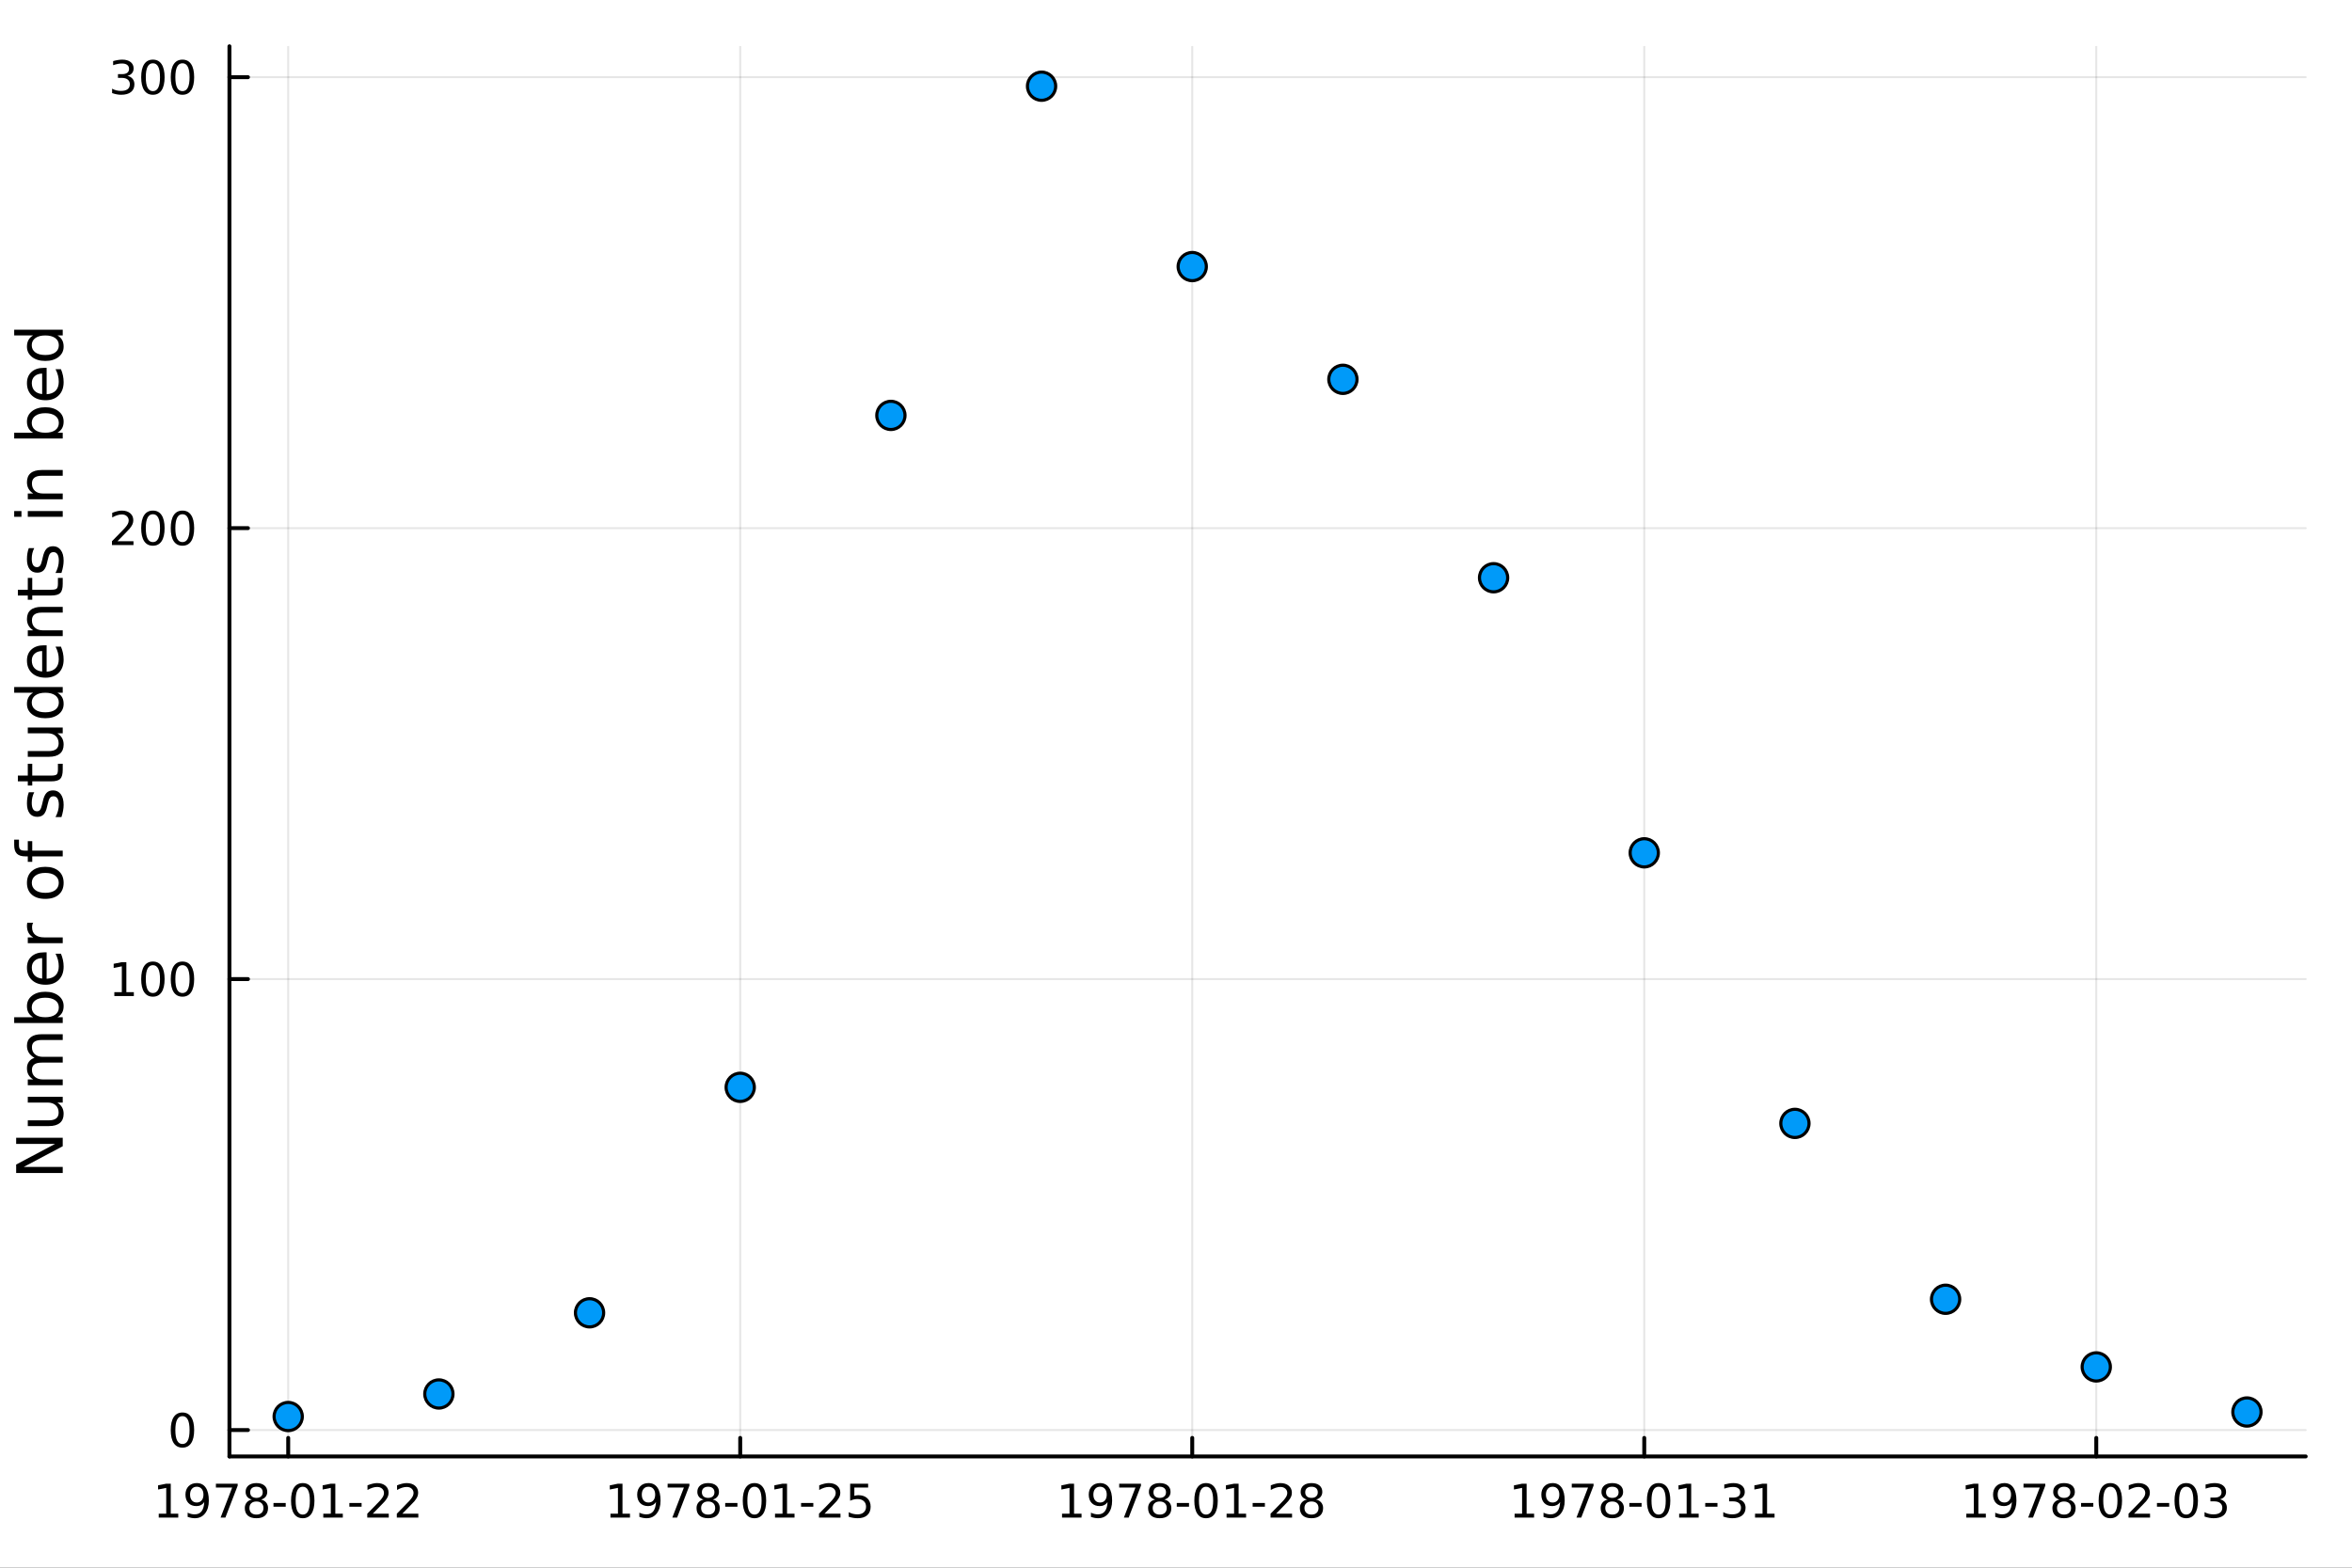 <?xml version="1.0" encoding="utf-8"?>
<svg xmlns="http://www.w3.org/2000/svg" xmlns:xlink="http://www.w3.org/1999/xlink" width="600" height="400" viewBox="0 0 2400 1600">
<rect x="0" y="0" width="2400" height="1600" fill="#333333" stroke="none"/>
<defs>
  <clipPath id="clip410">
    <rect x="0" y="0" width="2400" height="1600"/>
  </clipPath>
</defs>
<path clip-path="url(#clip410)" d="
M0 1600 L2400 1600 L2400 0 L0 0  Z
  " fill="#ffffff" fill-rule="evenodd" fill-opacity="1"/>
<defs>
  <clipPath id="clip411">
    <rect x="480" y="0" width="1681" height="1600"/>
  </clipPath>
</defs>
<path clip-path="url(#clip410)" d="
M234.125 1486.45 L2352.76 1486.45 L2352.76 47.244 L234.125 47.244  Z
  " fill="#ffffff" fill-rule="evenodd" fill-opacity="1"/>
<defs>
  <clipPath id="clip412">
    <rect x="234" y="47" width="2120" height="1440"/>
  </clipPath>
</defs>
<polyline clip-path="url(#clip412)" style="stroke:#000000; stroke-linecap:round; stroke-linejoin:round; stroke-width:2; stroke-opacity:0.1; fill:none" points="
  294.087,1486.45 294.087,47.244 
  "/>
<polyline clip-path="url(#clip412)" style="stroke:#000000; stroke-linecap:round; stroke-linejoin:round; stroke-width:2; stroke-opacity:0.1; fill:none" points="
  755.327,1486.45 755.327,47.244 
  "/>
<polyline clip-path="url(#clip412)" style="stroke:#000000; stroke-linecap:round; stroke-linejoin:round; stroke-width:2; stroke-opacity:0.1; fill:none" points="
  1216.57,1486.45 1216.57,47.244 
  "/>
<polyline clip-path="url(#clip412)" style="stroke:#000000; stroke-linecap:round; stroke-linejoin:round; stroke-width:2; stroke-opacity:0.1; fill:none" points="
  1677.81,1486.45 1677.81,47.244 
  "/>
<polyline clip-path="url(#clip412)" style="stroke:#000000; stroke-linecap:round; stroke-linejoin:round; stroke-width:2; stroke-opacity:0.1; fill:none" points="
  2139.05,1486.45 2139.05,47.244 
  "/>
<polyline clip-path="url(#clip410)" style="stroke:#000000; stroke-linecap:round; stroke-linejoin:round; stroke-width:4; stroke-opacity:1; fill:none" points="
  234.125,1486.45 2352.76,1486.45 
  "/>
<polyline clip-path="url(#clip410)" style="stroke:#000000; stroke-linecap:round; stroke-linejoin:round; stroke-width:4; stroke-opacity:1; fill:none" points="
  294.087,1486.45 294.087,1467.55 
  "/>
<polyline clip-path="url(#clip410)" style="stroke:#000000; stroke-linecap:round; stroke-linejoin:round; stroke-width:4; stroke-opacity:1; fill:none" points="
  755.327,1486.45 755.327,1467.55 
  "/>
<polyline clip-path="url(#clip410)" style="stroke:#000000; stroke-linecap:round; stroke-linejoin:round; stroke-width:4; stroke-opacity:1; fill:none" points="
  1216.57,1486.45 1216.57,1467.55 
  "/>
<polyline clip-path="url(#clip410)" style="stroke:#000000; stroke-linecap:round; stroke-linejoin:round; stroke-width:4; stroke-opacity:1; fill:none" points="
  1677.81,1486.45 1677.81,1467.55 
  "/>
<polyline clip-path="url(#clip410)" style="stroke:#000000; stroke-linecap:round; stroke-linejoin:round; stroke-width:4; stroke-opacity:1; fill:none" points="
  2139.05,1486.45 2139.05,1467.55 
  "/>
<path clip-path="url(#clip410)" d="M161.981 1544.91 L169.62 1544.91 L169.62 1518.55 L161.31 1520.21 L161.31 1515.95 L169.573 1514.29 L174.249 1514.29 L174.249 1544.91 L181.888 1544.91 L181.888 1548.85 L161.981 1548.85 L161.981 1544.91 Z" fill="#000000" fill-rule="evenodd" fill-opacity="1" /><path clip-path="url(#clip410)" d="M191.471 1548.13 L191.471 1543.87 Q193.231 1544.7 195.036 1545.14 Q196.842 1545.58 198.578 1545.58 Q203.208 1545.58 205.638 1542.48 Q208.092 1539.36 208.439 1533.01 Q207.096 1535.01 205.036 1536.07 Q202.976 1537.13 200.476 1537.13 Q195.291 1537.13 192.259 1534.01 Q189.249 1530.86 189.249 1525.42 Q189.249 1520.1 192.397 1516.88 Q195.546 1513.66 200.777 1513.66 Q206.772 1513.66 209.92 1518.27 Q213.092 1522.85 213.092 1531.6 Q213.092 1539.77 209.203 1544.66 Q205.337 1549.52 198.786 1549.52 Q197.027 1549.52 195.221 1549.17 Q193.416 1548.82 191.471 1548.13 M200.777 1533.48 Q203.925 1533.48 205.754 1531.32 Q207.606 1529.17 207.606 1525.42 Q207.606 1521.7 205.754 1519.54 Q203.925 1517.37 200.777 1517.37 Q197.629 1517.37 195.777 1519.54 Q193.948 1521.7 193.948 1525.42 Q193.948 1529.17 195.777 1531.32 Q197.629 1533.48 200.777 1533.48 Z" fill="#000000" fill-rule="evenodd" fill-opacity="1" /><path clip-path="url(#clip410)" d="M220.314 1514.29 L242.536 1514.29 L242.536 1516.28 L229.99 1548.85 L225.106 1548.85 L236.911 1518.22 L220.314 1518.22 L220.314 1514.29 Z" fill="#000000" fill-rule="evenodd" fill-opacity="1" /><path clip-path="url(#clip410)" d="M261.656 1532.44 Q258.323 1532.44 256.402 1534.22 Q254.504 1536 254.504 1539.13 Q254.504 1542.25 256.402 1544.03 Q258.323 1545.82 261.656 1545.82 Q264.99 1545.82 266.911 1544.03 Q268.832 1542.23 268.832 1539.13 Q268.832 1536 266.911 1534.22 Q265.013 1532.44 261.656 1532.44 M256.98 1530.45 Q253.971 1529.7 252.281 1527.64 Q250.615 1525.58 250.615 1522.62 Q250.615 1518.48 253.554 1516.07 Q256.517 1513.66 261.656 1513.66 Q266.818 1513.66 269.758 1516.07 Q272.698 1518.48 272.698 1522.62 Q272.698 1525.58 271.008 1527.64 Q269.341 1529.7 266.355 1530.45 Q269.735 1531.23 271.61 1533.52 Q273.508 1535.82 273.508 1539.13 Q273.508 1544.15 270.429 1546.83 Q267.374 1549.52 261.656 1549.52 Q255.939 1549.52 252.86 1546.83 Q249.805 1544.15 249.805 1539.13 Q249.805 1535.82 251.703 1533.52 Q253.601 1531.23 256.98 1530.45 M255.267 1523.06 Q255.267 1525.75 256.934 1527.25 Q258.624 1528.76 261.656 1528.76 Q264.666 1528.76 266.355 1527.25 Q268.068 1525.75 268.068 1523.06 Q268.068 1520.38 266.355 1518.87 Q264.666 1517.37 261.656 1517.37 Q258.624 1517.37 256.934 1518.87 Q255.267 1520.38 255.267 1523.06 Z" fill="#000000" fill-rule="evenodd" fill-opacity="1" /><path clip-path="url(#clip410)" d="M279.064 1533.96 L291.54 1533.96 L291.54 1537.76 L279.064 1537.76 L279.064 1533.96 Z" fill="#000000" fill-rule="evenodd" fill-opacity="1" /><path clip-path="url(#clip410)" d="M308.925 1517.37 Q305.313 1517.37 303.485 1520.93 Q301.679 1524.47 301.679 1531.6 Q301.679 1538.71 303.485 1542.27 Q305.313 1545.82 308.925 1545.82 Q312.559 1545.82 314.364 1542.27 Q316.193 1538.71 316.193 1531.6 Q316.193 1524.47 314.364 1520.93 Q312.559 1517.37 308.925 1517.37 M308.925 1513.66 Q314.735 1513.66 317.79 1518.27 Q320.869 1522.85 320.869 1531.6 Q320.869 1540.33 317.79 1544.94 Q314.735 1549.52 308.925 1549.52 Q303.114 1549.52 300.036 1544.94 Q296.98 1540.33 296.98 1531.6 Q296.98 1522.85 300.036 1518.27 Q303.114 1513.66 308.925 1513.66 Z" fill="#000000" fill-rule="evenodd" fill-opacity="1" /><path clip-path="url(#clip410)" d="M329.897 1544.91 L337.536 1544.91 L337.536 1518.55 L329.225 1520.21 L329.225 1515.95 L337.489 1514.29 L342.165 1514.29 L342.165 1544.91 L349.804 1544.91 L349.804 1548.85 L329.897 1548.85 L329.897 1544.91 Z" fill="#000000" fill-rule="evenodd" fill-opacity="1" /><path clip-path="url(#clip410)" d="M356.494 1533.96 L368.971 1533.96 L368.971 1537.76 L356.494 1537.76 L356.494 1533.96 Z" fill="#000000" fill-rule="evenodd" fill-opacity="1" /><path clip-path="url(#clip410)" d="M380.383 1544.91 L396.702 1544.91 L396.702 1548.85 L374.758 1548.85 L374.758 1544.91 Q377.42 1542.16 382.003 1537.53 Q386.609 1532.88 387.79 1531.53 Q390.035 1529.01 390.915 1527.27 Q391.818 1525.51 391.818 1523.82 Q391.818 1521.07 389.873 1519.33 Q387.952 1517.6 384.85 1517.6 Q382.651 1517.6 380.197 1518.36 Q377.767 1519.13 374.989 1520.68 L374.989 1515.95 Q377.813 1514.82 380.267 1514.24 Q382.72 1513.66 384.757 1513.66 Q390.128 1513.66 393.322 1516.35 Q396.517 1519.03 396.517 1523.52 Q396.517 1525.65 395.707 1527.57 Q394.919 1529.47 392.813 1532.07 Q392.234 1532.74 389.132 1535.95 Q386.031 1539.15 380.383 1544.91 Z" fill="#000000" fill-rule="evenodd" fill-opacity="1" /><path clip-path="url(#clip410)" d="M410.544 1544.91 L426.864 1544.91 L426.864 1548.85 L404.919 1548.85 L404.919 1544.91 Q407.581 1542.16 412.165 1537.53 Q416.771 1532.88 417.952 1531.53 Q420.197 1529.01 421.077 1527.27 Q421.98 1525.51 421.98 1523.82 Q421.98 1521.07 420.035 1519.33 Q418.114 1517.6 415.012 1517.6 Q412.813 1517.6 410.359 1518.36 Q407.929 1519.13 405.151 1520.68 L405.151 1515.95 Q407.975 1514.82 410.429 1514.24 Q412.882 1513.66 414.919 1513.66 Q420.29 1513.66 423.484 1516.35 Q426.679 1519.03 426.679 1523.52 Q426.679 1525.65 425.868 1527.57 Q425.081 1529.47 422.975 1532.07 Q422.396 1532.74 419.294 1535.95 Q416.193 1539.15 410.544 1544.91 Z" fill="#000000" fill-rule="evenodd" fill-opacity="1" /><path clip-path="url(#clip410)" d="M622.92 1544.91 L630.559 1544.91 L630.559 1518.55 L622.249 1520.21 L622.249 1515.95 L630.513 1514.29 L635.189 1514.29 L635.189 1544.91 L642.828 1544.91 L642.828 1548.85 L622.92 1548.85 L622.92 1544.91 Z" fill="#000000" fill-rule="evenodd" fill-opacity="1" /><path clip-path="url(#clip410)" d="M652.411 1548.13 L652.411 1543.87 Q654.17 1544.7 655.976 1545.14 Q657.781 1545.58 659.517 1545.58 Q664.147 1545.58 666.577 1542.48 Q669.031 1539.36 669.378 1533.01 Q668.036 1535.01 665.976 1536.07 Q663.915 1537.13 661.415 1537.13 Q656.23 1537.13 653.198 1534.01 Q650.189 1530.86 650.189 1525.42 Q650.189 1520.1 653.337 1516.88 Q656.485 1513.66 661.716 1513.66 Q667.712 1513.66 670.86 1518.27 Q674.031 1522.85 674.031 1531.6 Q674.031 1539.77 670.142 1544.66 Q666.277 1549.52 659.726 1549.52 Q657.966 1549.52 656.161 1549.17 Q654.355 1548.82 652.411 1548.13 M661.716 1533.48 Q664.865 1533.48 666.693 1531.32 Q668.545 1529.17 668.545 1525.42 Q668.545 1521.7 666.693 1519.54 Q664.865 1517.37 661.716 1517.37 Q658.568 1517.37 656.716 1519.54 Q654.888 1521.7 654.888 1525.42 Q654.888 1529.17 656.716 1531.32 Q658.568 1533.48 661.716 1533.48 Z" fill="#000000" fill-rule="evenodd" fill-opacity="1" /><path clip-path="url(#clip410)" d="M681.253 1514.29 L703.475 1514.29 L703.475 1516.28 L690.929 1548.85 L686.045 1548.85 L697.85 1518.22 L681.253 1518.22 L681.253 1514.29 Z" fill="#000000" fill-rule="evenodd" fill-opacity="1" /><path clip-path="url(#clip410)" d="M722.596 1532.44 Q719.262 1532.44 717.341 1534.22 Q715.443 1536 715.443 1539.13 Q715.443 1542.25 717.341 1544.03 Q719.262 1545.82 722.596 1545.82 Q725.929 1545.82 727.85 1544.03 Q729.772 1542.23 729.772 1539.13 Q729.772 1536 727.85 1534.22 Q725.952 1532.44 722.596 1532.44 M717.92 1530.45 Q714.911 1529.7 713.221 1527.64 Q711.554 1525.58 711.554 1522.62 Q711.554 1518.48 714.494 1516.07 Q717.457 1513.66 722.596 1513.66 Q727.758 1513.66 730.697 1516.07 Q733.637 1518.48 733.637 1522.62 Q733.637 1525.58 731.947 1527.64 Q730.281 1529.7 727.295 1530.45 Q730.674 1531.23 732.549 1533.52 Q734.447 1535.82 734.447 1539.13 Q734.447 1544.15 731.369 1546.83 Q728.313 1549.52 722.596 1549.52 Q716.878 1549.52 713.799 1546.83 Q710.744 1544.15 710.744 1539.13 Q710.744 1535.82 712.642 1533.52 Q714.54 1531.23 717.92 1530.45 M716.207 1523.06 Q716.207 1525.75 717.873 1527.25 Q719.563 1528.76 722.596 1528.76 Q725.605 1528.76 727.295 1527.25 Q729.008 1525.75 729.008 1523.06 Q729.008 1520.38 727.295 1518.87 Q725.605 1517.37 722.596 1517.37 Q719.563 1517.37 717.873 1518.87 Q716.207 1520.38 716.207 1523.06 Z" fill="#000000" fill-rule="evenodd" fill-opacity="1" /><path clip-path="url(#clip410)" d="M740.003 1533.96 L752.48 1533.96 L752.48 1537.76 L740.003 1537.76 L740.003 1533.96 Z" fill="#000000" fill-rule="evenodd" fill-opacity="1" /><path clip-path="url(#clip410)" d="M769.864 1517.37 Q766.253 1517.37 764.424 1520.93 Q762.619 1524.47 762.619 1531.6 Q762.619 1538.71 764.424 1542.27 Q766.253 1545.82 769.864 1545.82 Q773.498 1545.82 775.304 1542.27 Q777.132 1538.71 777.132 1531.6 Q777.132 1524.47 775.304 1520.93 Q773.498 1517.37 769.864 1517.37 M769.864 1513.66 Q775.674 1513.66 778.73 1518.27 Q781.808 1522.85 781.808 1531.6 Q781.808 1540.33 778.73 1544.94 Q775.674 1549.52 769.864 1549.52 Q764.054 1549.52 760.975 1544.94 Q757.92 1540.33 757.92 1531.6 Q757.92 1522.85 760.975 1518.27 Q764.054 1513.66 769.864 1513.66 Z" fill="#000000" fill-rule="evenodd" fill-opacity="1" /><path clip-path="url(#clip410)" d="M790.836 1544.91 L798.475 1544.91 L798.475 1518.55 L790.165 1520.21 L790.165 1515.95 L798.429 1514.29 L803.105 1514.29 L803.105 1544.91 L810.743 1544.91 L810.743 1548.85 L790.836 1548.85 L790.836 1544.91 Z" fill="#000000" fill-rule="evenodd" fill-opacity="1" /><path clip-path="url(#clip410)" d="M817.433 1533.96 L829.91 1533.96 L829.91 1537.76 L817.433 1537.76 L817.433 1533.96 Z" fill="#000000" fill-rule="evenodd" fill-opacity="1" /><path clip-path="url(#clip410)" d="M841.322 1544.91 L857.641 1544.91 L857.641 1548.85 L835.697 1548.85 L835.697 1544.91 Q838.359 1542.16 842.942 1537.53 Q847.549 1532.88 848.729 1531.53 Q850.975 1529.01 851.854 1527.27 Q852.757 1525.51 852.757 1523.82 Q852.757 1521.07 850.813 1519.33 Q848.891 1517.6 845.789 1517.6 Q843.59 1517.6 841.137 1518.36 Q838.706 1519.13 835.928 1520.68 L835.928 1515.95 Q838.752 1514.82 841.206 1514.24 Q843.66 1513.66 845.697 1513.66 Q851.067 1513.66 854.262 1516.35 Q857.456 1519.03 857.456 1523.52 Q857.456 1525.65 856.646 1527.57 Q855.859 1529.47 853.752 1532.07 Q853.174 1532.74 850.072 1535.95 Q846.97 1539.15 841.322 1544.91 Z" fill="#000000" fill-rule="evenodd" fill-opacity="1" /><path clip-path="url(#clip410)" d="M867.502 1514.29 L885.859 1514.29 L885.859 1518.22 L871.785 1518.22 L871.785 1526.7 Q872.803 1526.35 873.822 1526.19 Q874.84 1526 875.859 1526 Q881.646 1526 885.025 1529.17 Q888.405 1532.34 888.405 1537.76 Q888.405 1543.34 884.933 1546.44 Q881.461 1549.52 875.141 1549.52 Q872.965 1549.52 870.697 1549.15 Q868.451 1548.78 866.044 1548.04 L866.044 1543.34 Q868.127 1544.47 870.35 1545.03 Q872.572 1545.58 875.049 1545.58 Q879.053 1545.58 881.391 1543.48 Q883.729 1541.37 883.729 1537.76 Q883.729 1534.15 881.391 1532.04 Q879.053 1529.94 875.049 1529.94 Q873.174 1529.94 871.299 1530.35 Q869.447 1530.77 867.502 1531.65 L867.502 1514.29 Z" fill="#000000" fill-rule="evenodd" fill-opacity="1" /><path clip-path="url(#clip410)" d="M1083.71 1544.91 L1091.35 1544.91 L1091.35 1518.55 L1083.04 1520.21 L1083.04 1515.95 L1091.3 1514.29 L1095.98 1514.29 L1095.98 1544.91 L1103.62 1544.91 L1103.62 1548.85 L1083.71 1548.85 L1083.71 1544.91 Z" fill="#000000" fill-rule="evenodd" fill-opacity="1" /><path clip-path="url(#clip410)" d="M1113.2 1548.13 L1113.2 1543.87 Q1114.96 1544.7 1116.76 1545.14 Q1118.57 1545.58 1120.31 1545.58 Q1124.94 1545.58 1127.37 1542.48 Q1129.82 1539.36 1130.17 1533.01 Q1128.82 1535.01 1126.76 1536.07 Q1124.7 1537.13 1122.2 1537.13 Q1117.02 1537.13 1113.99 1534.01 Q1110.98 1530.86 1110.98 1525.42 Q1110.98 1520.1 1114.13 1516.88 Q1117.27 1513.66 1122.51 1513.66 Q1128.5 1513.66 1131.65 1518.27 Q1134.82 1522.85 1134.82 1531.6 Q1134.82 1539.77 1130.93 1544.66 Q1127.07 1549.52 1120.51 1549.52 Q1118.76 1549.52 1116.95 1549.17 Q1115.14 1548.82 1113.2 1548.13 M1122.51 1533.48 Q1125.65 1533.48 1127.48 1531.32 Q1129.33 1529.17 1129.33 1525.42 Q1129.33 1521.7 1127.48 1519.54 Q1125.65 1517.37 1122.51 1517.37 Q1119.36 1517.37 1117.51 1519.54 Q1115.68 1521.7 1115.68 1525.42 Q1115.68 1529.17 1117.51 1531.32 Q1119.36 1533.48 1122.51 1533.48 Z" fill="#000000" fill-rule="evenodd" fill-opacity="1" /><path clip-path="url(#clip410)" d="M1142.04 1514.29 L1164.26 1514.29 L1164.26 1516.28 L1151.72 1548.85 L1146.83 1548.85 L1158.64 1518.22 L1142.04 1518.22 L1142.04 1514.29 Z" fill="#000000" fill-rule="evenodd" fill-opacity="1" /><path clip-path="url(#clip410)" d="M1183.38 1532.44 Q1180.05 1532.44 1178.13 1534.22 Q1176.23 1536 1176.23 1539.13 Q1176.23 1542.25 1178.13 1544.03 Q1180.05 1545.82 1183.38 1545.82 Q1186.72 1545.82 1188.64 1544.03 Q1190.56 1542.23 1190.56 1539.13 Q1190.56 1536 1188.64 1534.22 Q1186.74 1532.44 1183.38 1532.44 M1178.71 1530.45 Q1175.7 1529.7 1174.01 1527.64 Q1172.34 1525.58 1172.34 1522.62 Q1172.34 1518.48 1175.28 1516.07 Q1178.25 1513.66 1183.38 1513.66 Q1188.55 1513.66 1191.49 1516.07 Q1194.43 1518.48 1194.43 1522.62 Q1194.43 1525.58 1192.74 1527.64 Q1191.07 1529.7 1188.08 1530.45 Q1191.46 1531.23 1193.34 1533.52 Q1195.24 1535.82 1195.24 1539.13 Q1195.24 1544.15 1192.16 1546.83 Q1189.1 1549.52 1183.38 1549.52 Q1177.67 1549.52 1174.59 1546.83 Q1171.53 1544.15 1171.53 1539.13 Q1171.53 1535.82 1173.43 1533.52 Q1175.33 1531.23 1178.71 1530.45 M1177 1523.06 Q1177 1525.75 1178.66 1527.25 Q1180.35 1528.76 1183.38 1528.76 Q1186.39 1528.76 1188.08 1527.25 Q1189.8 1525.75 1189.8 1523.06 Q1189.8 1520.38 1188.08 1518.87 Q1186.39 1517.37 1183.38 1517.37 Q1180.35 1517.37 1178.66 1518.87 Q1177 1520.38 1177 1523.06 Z" fill="#000000" fill-rule="evenodd" fill-opacity="1" /><path clip-path="url(#clip410)" d="M1200.79 1533.96 L1213.27 1533.96 L1213.27 1537.76 L1200.79 1537.76 L1200.79 1533.96 Z" fill="#000000" fill-rule="evenodd" fill-opacity="1" /><path clip-path="url(#clip410)" d="M1230.65 1517.37 Q1227.04 1517.37 1225.21 1520.93 Q1223.41 1524.47 1223.41 1531.6 Q1223.41 1538.71 1225.21 1542.27 Q1227.04 1545.82 1230.65 1545.82 Q1234.29 1545.82 1236.09 1542.27 Q1237.92 1538.71 1237.92 1531.6 Q1237.92 1524.47 1236.09 1520.93 Q1234.29 1517.37 1230.65 1517.37 M1230.65 1513.66 Q1236.46 1513.66 1239.52 1518.27 Q1242.6 1522.85 1242.6 1531.6 Q1242.6 1540.33 1239.52 1544.94 Q1236.46 1549.52 1230.65 1549.52 Q1224.84 1549.52 1221.76 1544.94 Q1218.71 1540.33 1218.71 1531.6 Q1218.71 1522.85 1221.76 1518.27 Q1224.84 1513.66 1230.65 1513.66 Z" fill="#000000" fill-rule="evenodd" fill-opacity="1" /><path clip-path="url(#clip410)" d="M1251.62 1544.91 L1259.26 1544.91 L1259.26 1518.55 L1250.95 1520.21 L1250.95 1515.95 L1259.22 1514.29 L1263.89 1514.29 L1263.89 1544.91 L1271.53 1544.91 L1271.53 1548.85 L1251.62 1548.85 L1251.62 1544.91 Z" fill="#000000" fill-rule="evenodd" fill-opacity="1" /><path clip-path="url(#clip410)" d="M1278.22 1533.96 L1290.7 1533.96 L1290.7 1537.76 L1278.22 1537.76 L1278.22 1533.96 Z" fill="#000000" fill-rule="evenodd" fill-opacity="1" /><path clip-path="url(#clip410)" d="M1302.11 1544.91 L1318.43 1544.91 L1318.43 1548.85 L1296.49 1548.85 L1296.49 1544.91 Q1299.15 1542.16 1303.73 1537.53 Q1308.34 1532.88 1309.52 1531.53 Q1311.76 1529.01 1312.64 1527.27 Q1313.55 1525.51 1313.55 1523.82 Q1313.55 1521.07 1311.6 1519.33 Q1309.68 1517.6 1306.58 1517.6 Q1304.38 1517.6 1301.93 1518.36 Q1299.5 1519.13 1296.72 1520.68 L1296.72 1515.95 Q1299.54 1514.82 1302 1514.24 Q1304.45 1513.66 1306.49 1513.66 Q1311.86 1513.66 1315.05 1516.35 Q1318.24 1519.03 1318.24 1523.52 Q1318.24 1525.65 1317.43 1527.57 Q1316.65 1529.47 1314.54 1532.07 Q1313.96 1532.74 1310.86 1535.95 Q1307.76 1539.15 1302.11 1544.91 Z" fill="#000000" fill-rule="evenodd" fill-opacity="1" /><path clip-path="url(#clip410)" d="M1338.24 1532.44 Q1334.91 1532.44 1332.99 1534.22 Q1331.09 1536 1331.09 1539.13 Q1331.09 1542.25 1332.99 1544.03 Q1334.91 1545.82 1338.24 1545.82 Q1341.58 1545.82 1343.5 1544.03 Q1345.42 1542.23 1345.42 1539.13 Q1345.42 1536 1343.5 1534.22 Q1341.6 1532.44 1338.24 1532.44 M1333.57 1530.45 Q1330.56 1529.7 1328.87 1527.64 Q1327.2 1525.58 1327.2 1522.62 Q1327.2 1518.48 1330.14 1516.07 Q1333.11 1513.66 1338.24 1513.66 Q1343.41 1513.66 1346.35 1516.07 Q1349.29 1518.48 1349.29 1522.62 Q1349.29 1525.58 1347.6 1527.64 Q1345.93 1529.7 1342.94 1530.45 Q1346.32 1531.23 1348.2 1533.52 Q1350.1 1535.82 1350.1 1539.13 Q1350.1 1544.15 1347.02 1546.83 Q1343.96 1549.52 1338.24 1549.52 Q1332.53 1549.52 1329.45 1546.83 Q1326.39 1544.15 1326.39 1539.13 Q1326.39 1535.82 1328.29 1533.52 Q1330.19 1531.23 1333.57 1530.45 M1331.86 1523.06 Q1331.86 1525.75 1333.52 1527.25 Q1335.21 1528.76 1338.24 1528.76 Q1341.25 1528.76 1342.94 1527.25 Q1344.66 1525.75 1344.66 1523.06 Q1344.66 1520.38 1342.94 1518.87 Q1341.25 1517.37 1338.24 1517.37 Q1335.21 1517.37 1333.52 1518.87 Q1331.86 1520.38 1331.86 1523.06 Z" fill="#000000" fill-rule="evenodd" fill-opacity="1" /><path clip-path="url(#clip410)" d="M1545.52 1544.91 L1553.16 1544.91 L1553.16 1518.55 L1544.85 1520.21 L1544.85 1515.95 L1553.11 1514.29 L1557.79 1514.29 L1557.79 1544.91 L1565.42 1544.91 L1565.42 1548.85 L1545.52 1548.85 L1545.52 1544.91 Z" fill="#000000" fill-rule="evenodd" fill-opacity="1" /><path clip-path="url(#clip410)" d="M1575.01 1548.13 L1575.01 1543.87 Q1576.77 1544.7 1578.57 1545.14 Q1580.38 1545.58 1582.11 1545.58 Q1586.74 1545.58 1589.17 1542.48 Q1591.63 1539.36 1591.97 1533.01 Q1590.63 1535.01 1588.57 1536.07 Q1586.51 1537.13 1584.01 1537.13 Q1578.83 1537.13 1575.79 1534.01 Q1572.79 1530.86 1572.79 1525.42 Q1572.79 1520.1 1575.93 1516.88 Q1579.08 1513.66 1584.31 1513.66 Q1590.31 1513.66 1593.46 1518.27 Q1596.63 1522.85 1596.63 1531.6 Q1596.63 1539.77 1592.74 1544.66 Q1588.87 1549.52 1582.32 1549.52 Q1580.56 1549.52 1578.76 1549.17 Q1576.95 1548.82 1575.01 1548.13 M1584.31 1533.48 Q1587.46 1533.48 1589.29 1531.32 Q1591.14 1529.17 1591.14 1525.42 Q1591.14 1521.7 1589.29 1519.54 Q1587.46 1517.37 1584.31 1517.37 Q1581.16 1517.37 1579.31 1519.54 Q1577.48 1521.7 1577.48 1525.42 Q1577.48 1529.17 1579.31 1531.32 Q1581.16 1533.48 1584.31 1533.48 Z" fill="#000000" fill-rule="evenodd" fill-opacity="1" /><path clip-path="url(#clip410)" d="M1603.85 1514.29 L1626.07 1514.29 L1626.07 1516.28 L1613.53 1548.85 L1608.64 1548.85 L1620.45 1518.22 L1603.85 1518.22 L1603.85 1514.29 Z" fill="#000000" fill-rule="evenodd" fill-opacity="1" /><path clip-path="url(#clip410)" d="M1645.19 1532.44 Q1641.86 1532.44 1639.94 1534.22 Q1638.04 1536 1638.04 1539.13 Q1638.04 1542.25 1639.94 1544.03 Q1641.86 1545.82 1645.19 1545.82 Q1648.53 1545.82 1650.45 1544.03 Q1652.37 1542.23 1652.37 1539.13 Q1652.37 1536 1650.45 1534.22 Q1648.55 1532.44 1645.19 1532.44 M1640.52 1530.45 Q1637.51 1529.7 1635.82 1527.64 Q1634.15 1525.58 1634.15 1522.62 Q1634.15 1518.48 1637.09 1516.07 Q1640.05 1513.66 1645.19 1513.66 Q1650.35 1513.66 1653.29 1516.07 Q1656.23 1518.48 1656.23 1522.62 Q1656.23 1525.58 1654.54 1527.64 Q1652.88 1529.7 1649.89 1530.45 Q1653.27 1531.23 1655.15 1533.52 Q1657.04 1535.82 1657.04 1539.13 Q1657.04 1544.15 1653.97 1546.83 Q1650.91 1549.52 1645.19 1549.52 Q1639.47 1549.52 1636.4 1546.83 Q1633.34 1544.15 1633.34 1539.13 Q1633.34 1535.82 1635.24 1533.52 Q1637.14 1531.23 1640.52 1530.45 M1638.8 1523.06 Q1638.8 1525.75 1640.47 1527.25 Q1642.16 1528.76 1645.19 1528.76 Q1648.2 1528.76 1649.89 1527.25 Q1651.6 1525.75 1651.6 1523.06 Q1651.6 1520.38 1649.89 1518.87 Q1648.2 1517.37 1645.19 1517.37 Q1642.16 1517.37 1640.47 1518.87 Q1638.8 1520.38 1638.8 1523.06 Z" fill="#000000" fill-rule="evenodd" fill-opacity="1" /><path clip-path="url(#clip410)" d="M1662.6 1533.96 L1675.08 1533.96 L1675.08 1537.76 L1662.6 1537.76 L1662.6 1533.96 Z" fill="#000000" fill-rule="evenodd" fill-opacity="1" /><path clip-path="url(#clip410)" d="M1692.46 1517.37 Q1688.85 1517.37 1687.02 1520.93 Q1685.21 1524.47 1685.21 1531.6 Q1685.21 1538.71 1687.02 1542.27 Q1688.85 1545.82 1692.46 1545.82 Q1696.09 1545.82 1697.9 1542.27 Q1699.73 1538.71 1699.73 1531.6 Q1699.73 1524.47 1697.9 1520.93 Q1696.09 1517.37 1692.46 1517.37 M1692.46 1513.66 Q1698.27 1513.66 1701.33 1518.27 Q1704.4 1522.85 1704.4 1531.6 Q1704.4 1540.33 1701.33 1544.94 Q1698.27 1549.52 1692.46 1549.52 Q1686.65 1549.52 1683.57 1544.94 Q1680.52 1540.33 1680.52 1531.6 Q1680.52 1522.85 1683.57 1518.27 Q1686.65 1513.66 1692.46 1513.66 Z" fill="#000000" fill-rule="evenodd" fill-opacity="1" /><path clip-path="url(#clip410)" d="M1713.43 1544.91 L1721.07 1544.91 L1721.07 1518.55 L1712.76 1520.21 L1712.76 1515.95 L1721.02 1514.29 L1725.7 1514.29 L1725.7 1544.91 L1733.34 1544.91 L1733.34 1548.85 L1713.43 1548.85 L1713.43 1544.91 Z" fill="#000000" fill-rule="evenodd" fill-opacity="1" /><path clip-path="url(#clip410)" d="M1740.03 1533.96 L1752.51 1533.96 L1752.51 1537.76 L1740.03 1537.76 L1740.03 1533.96 Z" fill="#000000" fill-rule="evenodd" fill-opacity="1" /><path clip-path="url(#clip410)" d="M1774.06 1530.21 Q1777.41 1530.93 1779.29 1533.2 Q1781.19 1535.47 1781.19 1538.8 Q1781.19 1543.92 1777.67 1546.72 Q1774.15 1549.52 1767.67 1549.52 Q1765.49 1549.52 1763.18 1549.08 Q1760.89 1548.66 1758.43 1547.81 L1758.43 1543.29 Q1760.38 1544.43 1762.69 1545.01 Q1765.01 1545.58 1767.53 1545.58 Q1771.93 1545.58 1774.22 1543.85 Q1776.53 1542.11 1776.53 1538.8 Q1776.53 1535.75 1774.38 1534.03 Q1772.25 1532.3 1768.43 1532.3 L1764.4 1532.3 L1764.4 1528.45 L1768.62 1528.45 Q1772.07 1528.45 1773.9 1527.09 Q1775.72 1525.7 1775.72 1523.11 Q1775.72 1520.45 1773.83 1519.03 Q1771.95 1517.6 1768.43 1517.6 Q1766.51 1517.6 1764.31 1518.01 Q1762.11 1518.43 1759.47 1519.31 L1759.47 1515.14 Q1762.14 1514.4 1764.45 1514.03 Q1766.79 1513.66 1768.85 1513.66 Q1774.17 1513.66 1777.27 1516.09 Q1780.38 1518.5 1780.38 1522.62 Q1780.38 1525.49 1778.73 1527.48 Q1777.09 1529.45 1774.06 1530.21 Z" fill="#000000" fill-rule="evenodd" fill-opacity="1" /><path clip-path="url(#clip410)" d="M1790.86 1544.91 L1798.5 1544.91 L1798.5 1518.55 L1790.19 1520.21 L1790.19 1515.95 L1798.46 1514.29 L1803.13 1514.29 L1803.13 1544.91 L1810.77 1544.91 L1810.77 1548.85 L1790.86 1548.85 L1790.86 1544.91 Z" fill="#000000" fill-rule="evenodd" fill-opacity="1" /><path clip-path="url(#clip410)" d="M2006.47 1544.91 L2014.11 1544.91 L2014.11 1518.55 L2005.8 1520.21 L2005.8 1515.95 L2014.06 1514.29 L2018.74 1514.29 L2018.74 1544.91 L2026.37 1544.91 L2026.37 1548.85 L2006.47 1548.85 L2006.47 1544.91 Z" fill="#000000" fill-rule="evenodd" fill-opacity="1" /><path clip-path="url(#clip410)" d="M2035.96 1548.13 L2035.96 1543.87 Q2037.72 1544.7 2039.52 1545.14 Q2041.33 1545.58 2043.06 1545.58 Q2047.69 1545.58 2050.12 1542.48 Q2052.58 1539.36 2052.93 1533.01 Q2051.58 1535.01 2049.52 1536.07 Q2047.46 1537.13 2044.96 1537.13 Q2039.78 1537.13 2036.75 1534.01 Q2033.74 1530.86 2033.74 1525.42 Q2033.74 1520.1 2036.88 1516.88 Q2040.03 1513.66 2045.26 1513.66 Q2051.26 1513.66 2054.41 1518.27 Q2057.58 1522.85 2057.58 1531.6 Q2057.58 1539.77 2053.69 1544.66 Q2049.82 1549.52 2043.27 1549.52 Q2041.51 1549.52 2039.71 1549.17 Q2037.9 1548.82 2035.96 1548.13 M2045.26 1533.48 Q2048.41 1533.48 2050.24 1531.32 Q2052.09 1529.17 2052.09 1525.42 Q2052.09 1521.7 2050.24 1519.54 Q2048.41 1517.37 2045.26 1517.37 Q2042.12 1517.37 2040.26 1519.54 Q2038.44 1521.7 2038.44 1525.42 Q2038.44 1529.17 2040.26 1531.32 Q2042.12 1533.48 2045.26 1533.48 Z" fill="#000000" fill-rule="evenodd" fill-opacity="1" /><path clip-path="url(#clip410)" d="M2064.8 1514.29 L2087.02 1514.29 L2087.02 1516.28 L2074.48 1548.85 L2069.59 1548.85 L2081.4 1518.22 L2064.8 1518.22 L2064.8 1514.29 Z" fill="#000000" fill-rule="evenodd" fill-opacity="1" /><path clip-path="url(#clip410)" d="M2106.14 1532.44 Q2102.81 1532.44 2100.89 1534.22 Q2098.99 1536 2098.99 1539.13 Q2098.99 1542.25 2100.89 1544.03 Q2102.81 1545.82 2106.14 1545.82 Q2109.48 1545.82 2111.4 1544.03 Q2113.32 1542.23 2113.32 1539.13 Q2113.32 1536 2111.4 1534.22 Q2109.5 1532.44 2106.14 1532.44 M2101.47 1530.45 Q2098.46 1529.7 2096.77 1527.64 Q2095.1 1525.58 2095.1 1522.62 Q2095.1 1518.48 2098.04 1516.07 Q2101 1513.66 2106.14 1513.66 Q2111.3 1513.66 2114.24 1516.07 Q2117.18 1518.48 2117.18 1522.62 Q2117.18 1525.58 2115.49 1527.64 Q2113.83 1529.7 2110.84 1530.45 Q2114.22 1531.23 2116.1 1533.52 Q2117.99 1535.82 2117.99 1539.13 Q2117.99 1544.15 2114.92 1546.83 Q2111.86 1549.52 2106.14 1549.52 Q2100.43 1549.52 2097.35 1546.83 Q2094.29 1544.15 2094.29 1539.13 Q2094.29 1535.82 2096.19 1533.52 Q2098.09 1531.23 2101.47 1530.45 M2099.75 1523.06 Q2099.75 1525.75 2101.42 1527.25 Q2103.11 1528.76 2106.14 1528.76 Q2109.15 1528.76 2110.84 1527.25 Q2112.55 1525.75 2112.55 1523.06 Q2112.55 1520.38 2110.84 1518.87 Q2109.15 1517.37 2106.14 1517.37 Q2103.11 1517.37 2101.42 1518.87 Q2099.75 1520.38 2099.75 1523.06 Z" fill="#000000" fill-rule="evenodd" fill-opacity="1" /><path clip-path="url(#clip410)" d="M2123.55 1533.96 L2136.03 1533.96 L2136.03 1537.76 L2123.55 1537.76 L2123.55 1533.96 Z" fill="#000000" fill-rule="evenodd" fill-opacity="1" /><path clip-path="url(#clip410)" d="M2153.41 1517.37 Q2149.8 1517.37 2147.97 1520.93 Q2146.17 1524.47 2146.17 1531.6 Q2146.17 1538.71 2147.97 1542.27 Q2149.8 1545.82 2153.41 1545.82 Q2157.05 1545.82 2158.85 1542.27 Q2160.68 1538.71 2160.68 1531.6 Q2160.68 1524.47 2158.85 1520.93 Q2157.05 1517.37 2153.41 1517.37 M2153.41 1513.66 Q2159.22 1513.66 2162.28 1518.27 Q2165.36 1522.85 2165.36 1531.6 Q2165.36 1540.33 2162.28 1544.94 Q2159.22 1549.52 2153.41 1549.52 Q2147.6 1549.52 2144.52 1544.94 Q2141.47 1540.33 2141.47 1531.6 Q2141.47 1522.85 2144.52 1518.27 Q2147.6 1513.66 2153.41 1513.66 Z" fill="#000000" fill-rule="evenodd" fill-opacity="1" /><path clip-path="url(#clip410)" d="M2177.6 1544.91 L2193.92 1544.91 L2193.92 1548.85 L2171.98 1548.85 L2171.98 1544.91 Q2174.64 1542.16 2179.22 1537.53 Q2183.83 1532.88 2185.01 1531.53 Q2187.25 1529.01 2188.13 1527.27 Q2189.04 1525.51 2189.04 1523.82 Q2189.04 1521.07 2187.09 1519.33 Q2185.17 1517.6 2182.07 1517.6 Q2179.87 1517.6 2177.42 1518.36 Q2174.99 1519.13 2172.21 1520.68 L2172.21 1515.95 Q2175.03 1514.82 2177.49 1514.24 Q2179.94 1513.66 2181.98 1513.66 Q2187.35 1513.66 2190.54 1516.35 Q2193.74 1519.03 2193.74 1523.52 Q2193.74 1525.65 2192.92 1527.57 Q2192.14 1529.47 2190.03 1532.07 Q2189.45 1532.74 2186.35 1535.95 Q2183.25 1539.15 2177.6 1544.91 Z" fill="#000000" fill-rule="evenodd" fill-opacity="1" /><path clip-path="url(#clip410)" d="M2200.98 1533.96 L2213.46 1533.96 L2213.46 1537.76 L2200.98 1537.76 L2200.98 1533.96 Z" fill="#000000" fill-rule="evenodd" fill-opacity="1" /><path clip-path="url(#clip410)" d="M2230.84 1517.37 Q2227.23 1517.37 2225.4 1520.93 Q2223.6 1524.47 2223.6 1531.6 Q2223.6 1538.71 2225.4 1542.27 Q2227.23 1545.82 2230.84 1545.82 Q2234.48 1545.82 2236.28 1542.27 Q2238.11 1538.71 2238.11 1531.6 Q2238.11 1524.47 2236.28 1520.93 Q2234.48 1517.37 2230.84 1517.37 M2230.84 1513.66 Q2236.65 1513.66 2239.71 1518.27 Q2242.79 1522.85 2242.79 1531.6 Q2242.79 1540.33 2239.71 1544.94 Q2236.65 1549.52 2230.84 1549.52 Q2225.03 1549.52 2221.95 1544.94 Q2218.9 1540.33 2218.9 1531.6 Q2218.9 1522.85 2221.95 1518.27 Q2225.03 1513.66 2230.84 1513.66 Z" fill="#000000" fill-rule="evenodd" fill-opacity="1" /><path clip-path="url(#clip410)" d="M2265.17 1530.21 Q2268.53 1530.93 2270.4 1533.2 Q2272.3 1535.47 2272.3 1538.8 Q2272.3 1543.92 2268.78 1546.72 Q2265.26 1549.52 2258.78 1549.52 Q2256.61 1549.52 2254.29 1549.08 Q2252 1548.66 2249.54 1547.81 L2249.54 1543.29 Q2251.49 1544.43 2253.8 1545.01 Q2256.12 1545.58 2258.64 1545.58 Q2263.04 1545.58 2265.33 1543.85 Q2267.65 1542.11 2267.65 1538.8 Q2267.65 1535.75 2265.49 1534.03 Q2263.36 1532.3 2259.54 1532.3 L2255.52 1532.3 L2255.52 1528.45 L2259.73 1528.45 Q2263.18 1528.45 2265.01 1527.09 Q2266.84 1525.7 2266.84 1523.11 Q2266.84 1520.45 2264.94 1519.03 Q2263.06 1517.6 2259.54 1517.6 Q2257.62 1517.6 2255.42 1518.01 Q2253.23 1518.43 2250.59 1519.31 L2250.59 1515.14 Q2253.25 1514.4 2255.56 1514.03 Q2257.9 1513.66 2259.96 1513.66 Q2265.29 1513.66 2268.39 1516.09 Q2271.49 1518.5 2271.49 1522.62 Q2271.49 1525.49 2269.85 1527.48 Q2268.2 1529.45 2265.17 1530.21 Z" fill="#000000" fill-rule="evenodd" fill-opacity="1" /><polyline clip-path="url(#clip412)" style="stroke:#000000; stroke-linecap:round; stroke-linejoin:round; stroke-width:2; stroke-opacity:0.1; fill:none" points="
  234.125,1459.52 2352.76,1459.52 
  "/>
<polyline clip-path="url(#clip412)" style="stroke:#000000; stroke-linecap:round; stroke-linejoin:round; stroke-width:2; stroke-opacity:0.1; fill:none" points="
  234.125,999.273 2352.76,999.273 
  "/>
<polyline clip-path="url(#clip412)" style="stroke:#000000; stroke-linecap:round; stroke-linejoin:round; stroke-width:2; stroke-opacity:0.1; fill:none" points="
  234.125,539.022 2352.76,539.022 
  "/>
<polyline clip-path="url(#clip412)" style="stroke:#000000; stroke-linecap:round; stroke-linejoin:round; stroke-width:2; stroke-opacity:0.1; fill:none" points="
  234.125,78.771 2352.76,78.771 
  "/>
<polyline clip-path="url(#clip410)" style="stroke:#000000; stroke-linecap:round; stroke-linejoin:round; stroke-width:4; stroke-opacity:1; fill:none" points="
  234.125,1486.45 234.125,47.244 
  "/>
<polyline clip-path="url(#clip410)" style="stroke:#000000; stroke-linecap:round; stroke-linejoin:round; stroke-width:4; stroke-opacity:1; fill:none" points="
  234.125,1459.52 253.023,1459.52 
  "/>
<polyline clip-path="url(#clip410)" style="stroke:#000000; stroke-linecap:round; stroke-linejoin:round; stroke-width:4; stroke-opacity:1; fill:none" points="
  234.125,999.273 253.023,999.273 
  "/>
<polyline clip-path="url(#clip410)" style="stroke:#000000; stroke-linecap:round; stroke-linejoin:round; stroke-width:4; stroke-opacity:1; fill:none" points="
  234.125,539.022 253.023,539.022 
  "/>
<polyline clip-path="url(#clip410)" style="stroke:#000000; stroke-linecap:round; stroke-linejoin:round; stroke-width:4; stroke-opacity:1; fill:none" points="
  234.125,78.771 253.023,78.771 
  "/>
<path clip-path="url(#clip410)" d="M186.181 1445.32 Q182.57 1445.32 180.741 1448.89 Q178.936 1452.43 178.936 1459.56 Q178.936 1466.66 180.741 1470.23 Q182.57 1473.77 186.181 1473.77 Q189.815 1473.77 191.621 1470.23 Q193.45 1466.66 193.45 1459.56 Q193.45 1452.43 191.621 1448.89 Q189.815 1445.32 186.181 1445.32 M186.181 1441.62 Q191.991 1441.62 195.047 1446.22 Q198.125 1450.81 198.125 1459.56 Q198.125 1468.28 195.047 1472.89 Q191.991 1477.47 186.181 1477.47 Q180.371 1477.47 177.292 1472.89 Q174.237 1468.28 174.237 1459.56 Q174.237 1450.81 177.292 1446.22 Q180.371 1441.62 186.181 1441.62 Z" fill="#000000" fill-rule="evenodd" fill-opacity="1" /><path clip-path="url(#clip410)" d="M116.668 1012.62 L124.306 1012.62 L124.306 986.252 L115.996 987.918 L115.996 983.659 L124.26 981.993 L128.936 981.993 L128.936 1012.62 L136.575 1012.62 L136.575 1016.55 L116.668 1016.55 L116.668 1012.62 Z" fill="#000000" fill-rule="evenodd" fill-opacity="1" /><path clip-path="url(#clip410)" d="M156.019 985.071 Q152.408 985.071 150.579 988.636 Q148.774 992.178 148.774 999.307 Q148.774 1006.41 150.579 1009.98 Q152.408 1013.52 156.019 1013.52 Q159.653 1013.52 161.459 1009.98 Q163.288 1006.41 163.288 999.307 Q163.288 992.178 161.459 988.636 Q159.653 985.071 156.019 985.071 M156.019 981.368 Q161.829 981.368 164.885 985.974 Q167.964 990.557 167.964 999.307 Q167.964 1008.03 164.885 1012.64 Q161.829 1017.22 156.019 1017.22 Q150.209 1017.22 147.13 1012.64 Q144.075 1008.03 144.075 999.307 Q144.075 990.557 147.13 985.974 Q150.209 981.368 156.019 981.368 Z" fill="#000000" fill-rule="evenodd" fill-opacity="1" /><path clip-path="url(#clip410)" d="M186.181 985.071 Q182.57 985.071 180.741 988.636 Q178.936 992.178 178.936 999.307 Q178.936 1006.41 180.741 1009.98 Q182.57 1013.52 186.181 1013.52 Q189.815 1013.52 191.621 1009.98 Q193.45 1006.41 193.45 999.307 Q193.45 992.178 191.621 988.636 Q189.815 985.071 186.181 985.071 M186.181 981.368 Q191.991 981.368 195.047 985.974 Q198.125 990.557 198.125 999.307 Q198.125 1008.03 195.047 1012.64 Q191.991 1017.22 186.181 1017.22 Q180.371 1017.22 177.292 1012.64 Q174.237 1008.03 174.237 999.307 Q174.237 990.557 177.292 985.974 Q180.371 981.368 186.181 981.368 Z" fill="#000000" fill-rule="evenodd" fill-opacity="1" /><path clip-path="url(#clip410)" d="M119.885 552.367 L136.204 552.367 L136.204 556.302 L114.26 556.302 L114.26 552.367 Q116.922 549.612 121.505 544.983 Q126.112 540.33 127.292 538.987 Q129.538 536.464 130.417 534.728 Q131.32 532.969 131.32 531.279 Q131.32 528.524 129.376 526.788 Q127.455 525.052 124.353 525.052 Q122.154 525.052 119.7 525.816 Q117.269 526.58 114.492 528.131 L114.492 523.409 Q117.316 522.274 119.769 521.696 Q122.223 521.117 124.26 521.117 Q129.63 521.117 132.825 523.802 Q136.019 526.487 136.019 530.978 Q136.019 533.108 135.209 535.029 Q134.422 536.927 132.316 539.52 Q131.737 540.191 128.635 543.408 Q125.533 546.603 119.885 552.367 Z" fill="#000000" fill-rule="evenodd" fill-opacity="1" /><path clip-path="url(#clip410)" d="M156.019 524.821 Q152.408 524.821 150.579 528.385 Q148.774 531.927 148.774 539.057 Q148.774 546.163 150.579 549.728 Q152.408 553.27 156.019 553.27 Q159.653 553.27 161.459 549.728 Q163.288 546.163 163.288 539.057 Q163.288 531.927 161.459 528.385 Q159.653 524.821 156.019 524.821 M156.019 521.117 Q161.829 521.117 164.885 525.723 Q167.964 530.307 167.964 539.057 Q167.964 547.783 164.885 552.39 Q161.829 556.973 156.019 556.973 Q150.209 556.973 147.13 552.39 Q144.075 547.783 144.075 539.057 Q144.075 530.307 147.13 525.723 Q150.209 521.117 156.019 521.117 Z" fill="#000000" fill-rule="evenodd" fill-opacity="1" /><path clip-path="url(#clip410)" d="M186.181 524.821 Q182.57 524.821 180.741 528.385 Q178.936 531.927 178.936 539.057 Q178.936 546.163 180.741 549.728 Q182.57 553.27 186.181 553.27 Q189.815 553.27 191.621 549.728 Q193.45 546.163 193.45 539.057 Q193.45 531.927 191.621 528.385 Q189.815 524.821 186.181 524.821 M186.181 521.117 Q191.991 521.117 195.047 525.723 Q198.125 530.307 198.125 539.057 Q198.125 547.783 195.047 552.39 Q191.991 556.973 186.181 556.973 Q180.371 556.973 177.292 552.39 Q174.237 547.783 174.237 539.057 Q174.237 530.307 177.292 525.723 Q180.371 521.117 186.181 521.117 Z" fill="#000000" fill-rule="evenodd" fill-opacity="1" /><path clip-path="url(#clip410)" d="M130.024 77.417 Q133.38 78.135 135.255 80.403 Q137.154 82.672 137.154 86.005 Q137.154 91.121 133.635 93.922 Q130.117 96.723 123.635 96.723 Q121.459 96.723 119.144 96.283 Q116.853 95.866 114.399 95.01 L114.399 90.496 Q116.343 91.63 118.658 92.209 Q120.973 92.787 123.496 92.787 Q127.894 92.787 130.186 91.051 Q132.501 89.315 132.501 86.005 Q132.501 82.95 130.348 81.237 Q128.218 79.5 124.399 79.5 L120.371 79.5 L120.371 75.658 L124.584 75.658 Q128.033 75.658 129.862 74.292 Q131.691 72.903 131.691 70.311 Q131.691 67.649 129.792 66.237 Q127.917 64.801 124.399 64.801 Q122.478 64.801 120.279 65.218 Q118.08 65.635 115.441 66.514 L115.441 62.348 Q118.103 61.607 120.418 61.237 Q122.755 60.866 124.816 60.866 Q130.14 60.866 133.242 63.297 Q136.343 65.704 136.343 69.825 Q136.343 72.695 134.7 74.686 Q133.056 76.653 130.024 77.417 Z" fill="#000000" fill-rule="evenodd" fill-opacity="1" /><path clip-path="url(#clip410)" d="M156.019 64.57 Q152.408 64.57 150.579 68.135 Q148.774 71.676 148.774 78.806 Q148.774 85.912 150.579 89.477 Q152.408 93.019 156.019 93.019 Q159.653 93.019 161.459 89.477 Q163.288 85.912 163.288 78.806 Q163.288 71.676 161.459 68.135 Q159.653 64.57 156.019 64.57 M156.019 60.866 Q161.829 60.866 164.885 65.473 Q167.964 70.056 167.964 78.806 Q167.964 87.533 164.885 92.139 Q161.829 96.723 156.019 96.723 Q150.209 96.723 147.13 92.139 Q144.075 87.533 144.075 78.806 Q144.075 70.056 147.13 65.473 Q150.209 60.866 156.019 60.866 Z" fill="#000000" fill-rule="evenodd" fill-opacity="1" /><path clip-path="url(#clip410)" d="M186.181 64.57 Q182.57 64.57 180.741 68.135 Q178.936 71.676 178.936 78.806 Q178.936 85.912 180.741 89.477 Q182.57 93.019 186.181 93.019 Q189.815 93.019 191.621 89.477 Q193.45 85.912 193.45 78.806 Q193.45 71.676 191.621 68.135 Q189.815 64.57 186.181 64.57 M186.181 60.866 Q191.991 60.866 195.047 65.473 Q198.125 70.056 198.125 78.806 Q198.125 87.533 195.047 92.139 Q191.991 96.723 186.181 96.723 Q180.371 96.723 177.292 92.139 Q174.237 87.533 174.237 78.806 Q174.237 70.056 177.292 65.473 Q180.371 60.866 186.181 60.866 Z" fill="#000000" fill-rule="evenodd" fill-opacity="1" /><path clip-path="url(#clip410)" d="M16.484 1197.18 L16.484 1188.53 L56.238 1167.46 L16.484 1167.46 L16.484 1161.22 L64.004 1161.22 L64.004 1169.87 L24.25 1190.95 L64.004 1190.95 L64.004 1197.18 L16.484 1197.18 Z" fill="#000000" fill-rule="evenodd" fill-opacity="1" /><path clip-path="url(#clip410)" d="M49.936 1149.28 L28.356 1149.28 L28.356 1143.43 L49.713 1143.43 Q54.774 1143.43 57.32 1141.45 Q59.835 1139.48 59.835 1135.53 Q59.835 1130.79 56.811 1128.05 Q53.787 1125.28 48.567 1125.28 L28.356 1125.28 L28.356 1119.43 L64.004 1119.43 L64.004 1125.28 L58.53 1125.28 Q61.776 1127.42 63.368 1130.25 Q64.927 1133.05 64.927 1136.77 Q64.927 1142.92 61.108 1146.1 Q57.288 1149.28 49.936 1149.28 M27.497 1134.55 L27.497 1134.55 Z" fill="#000000" fill-rule="evenodd" fill-opacity="1" /><path clip-path="url(#clip410)" d="M35.199 1079.61 Q31.253 1077.41 29.375 1074.36 Q27.497 1071.3 27.497 1067.16 Q27.497 1061.59 31.412 1058.57 Q35.295 1055.55 42.488 1055.55 L64.004 1055.55 L64.004 1061.43 L42.679 1061.43 Q37.555 1061.43 35.072 1063.25 Q32.589 1065.06 32.589 1068.79 Q32.589 1073.34 35.613 1075.98 Q38.637 1078.62 43.857 1078.62 L64.004 1078.62 L64.004 1084.51 L42.679 1084.51 Q37.523 1084.51 35.072 1086.32 Q32.589 1088.14 32.589 1091.93 Q32.589 1096.41 35.645 1099.06 Q38.669 1101.7 43.857 1101.7 L64.004 1101.7 L64.004 1107.59 L28.356 1107.59 L28.356 1101.7 L33.894 1101.7 Q30.616 1099.69 29.056 1096.89 Q27.497 1094.09 27.497 1090.24 Q27.497 1086.36 29.47 1083.65 Q31.444 1080.91 35.199 1079.61 Z" fill="#000000" fill-rule="evenodd" fill-opacity="1" /><path clip-path="url(#clip410)" d="M46.212 1018.28 Q39.751 1018.28 36.09 1020.95 Q32.398 1023.59 32.398 1028.24 Q32.398 1032.88 36.09 1035.56 Q39.751 1038.2 46.212 1038.2 Q52.673 1038.2 56.365 1035.56 Q60.026 1032.88 60.026 1028.24 Q60.026 1023.59 56.365 1020.95 Q52.673 1018.28 46.212 1018.28 M33.767 1038.2 Q30.584 1036.35 29.056 1033.55 Q27.497 1030.72 27.497 1026.81 Q27.497 1020.31 32.653 1016.27 Q37.809 1012.2 46.212 1012.2 Q54.615 1012.2 59.771 1016.27 Q64.927 1020.31 64.927 1026.81 Q64.927 1030.72 63.399 1033.55 Q61.84 1036.35 58.657 1038.2 L64.004 1038.2 L64.004 1044.09 L14.479 1044.09 L14.479 1038.2 L33.767 1038.2 Z" fill="#000000" fill-rule="evenodd" fill-opacity="1" /><path clip-path="url(#clip410)" d="M44.716 971.997 L47.581 971.997 L47.581 998.924 Q53.628 998.542 56.811 995.295 Q59.962 992.017 59.962 986.192 Q59.962 982.818 59.134 979.667 Q58.307 976.485 56.652 973.365 L62.19 973.365 Q63.527 976.516 64.227 979.827 Q64.927 983.137 64.927 986.542 Q64.927 995.072 59.962 1000.07 Q54.997 1005.03 46.53 1005.03 Q37.777 1005.03 32.653 1000.32 Q27.497 995.582 27.497 987.561 Q27.497 980.368 32.144 976.198 Q36.759 971.997 44.716 971.997 M42.997 977.853 Q38.191 977.917 35.327 980.559 Q32.462 983.169 32.462 987.497 Q32.462 992.399 35.231 995.359 Q38 998.287 43.029 998.733 L42.997 977.853 Z" fill="#000000" fill-rule="evenodd" fill-opacity="1" /><path clip-path="url(#clip410)" d="M33.831 941.728 Q33.258 942.715 33.003 943.892 Q32.717 945.038 32.717 946.438 Q32.717 951.404 35.963 954.077 Q39.178 956.719 45.225 956.719 L64.004 956.719 L64.004 962.607 L28.356 962.607 L28.356 956.719 L33.894 956.719 Q30.648 954.873 29.088 951.913 Q27.497 948.953 27.497 944.72 Q27.497 944.115 27.592 943.383 Q27.656 942.651 27.815 941.76 L33.831 941.728 Z" fill="#000000" fill-rule="evenodd" fill-opacity="1" /><path clip-path="url(#clip410)" d="M32.462 901.051 Q32.462 905.762 36.154 908.499 Q39.815 911.236 46.212 911.236 Q52.609 911.236 56.302 908.531 Q59.962 905.793 59.962 901.051 Q59.962 896.372 56.27 893.635 Q52.578 890.898 46.212 890.898 Q39.878 890.898 36.186 893.635 Q32.462 896.372 32.462 901.051 M27.497 901.051 Q27.497 893.412 32.462 889.052 Q37.427 884.691 46.212 884.691 Q54.965 884.691 59.962 889.052 Q64.927 893.412 64.927 901.051 Q64.927 908.722 59.962 913.082 Q54.965 917.411 46.212 917.411 Q37.427 917.411 32.462 913.082 Q27.497 908.722 27.497 901.051 Z" fill="#000000" fill-rule="evenodd" fill-opacity="1" /><path clip-path="url(#clip410)" d="M14.479 856.937 L19.349 856.937 L19.349 862.538 Q19.349 865.689 20.622 866.931 Q21.895 868.14 25.205 868.14 L28.356 868.14 L28.356 858.496 L32.908 858.496 L32.908 868.14 L64.004 868.14 L64.004 874.029 L32.908 874.029 L32.908 879.63 L28.356 879.63 L28.356 874.029 L25.874 874.029 Q19.922 874.029 17.216 871.259 Q14.479 868.49 14.479 862.475 L14.479 856.937 Z" fill="#000000" fill-rule="evenodd" fill-opacity="1" /><path clip-path="url(#clip410)" d="M29.407 808.589 L34.945 808.589 Q33.672 811.072 33.035 813.745 Q32.398 816.419 32.398 819.283 Q32.398 823.644 33.735 825.84 Q35.072 828.005 37.746 828.005 Q39.783 828.005 40.96 826.445 Q42.106 824.885 43.157 820.175 L43.602 818.169 Q44.939 811.931 47.39 809.321 Q49.809 806.679 54.169 806.679 Q59.134 806.679 62.031 810.626 Q64.927 814.541 64.927 821.416 Q64.927 824.281 64.354 827.4 Q63.813 830.487 62.699 833.925 L56.652 833.925 Q58.339 830.678 59.198 827.527 Q60.026 824.376 60.026 821.289 Q60.026 817.151 58.625 814.923 Q57.193 812.695 54.615 812.695 Q52.228 812.695 50.955 814.318 Q49.681 815.91 48.504 821.352 L48.026 823.389 Q46.88 828.832 44.525 831.251 Q42.138 833.67 38 833.67 Q32.971 833.67 30.234 830.105 Q27.497 826.54 27.497 819.984 Q27.497 816.737 27.974 813.873 Q28.452 811.008 29.407 808.589 Z" fill="#000000" fill-rule="evenodd" fill-opacity="1" /><path clip-path="url(#clip410)" d="M18.235 791.561 L28.356 791.561 L28.356 779.498 L32.908 779.498 L32.908 791.561 L52.259 791.561 Q56.62 791.561 57.861 790.383 Q59.103 789.174 59.103 785.513 L59.103 779.498 L64.004 779.498 L64.004 785.513 Q64.004 792.293 61.49 794.871 Q58.943 797.449 52.259 797.449 L32.908 797.449 L32.908 801.746 L28.356 801.746 L28.356 797.449 L18.235 797.449 L18.235 791.561 Z" fill="#000000" fill-rule="evenodd" fill-opacity="1" /><path clip-path="url(#clip410)" d="M49.936 772.4 L28.356 772.4 L28.356 766.544 L49.713 766.544 Q54.774 766.544 57.32 764.57 Q59.835 762.597 59.835 758.65 Q59.835 753.908 56.811 751.17 Q53.787 748.401 48.567 748.401 L28.356 748.401 L28.356 742.545 L64.004 742.545 L64.004 748.401 L58.53 748.401 Q61.776 750.534 63.368 753.367 Q64.927 756.168 64.927 759.891 Q64.927 766.034 61.108 769.217 Q57.288 772.4 49.936 772.4 M27.497 757.663 L27.497 757.663 Z" fill="#000000" fill-rule="evenodd" fill-opacity="1" /><path clip-path="url(#clip410)" d="M33.767 707.024 L14.479 707.024 L14.479 701.168 L64.004 701.168 L64.004 707.024 L58.657 707.024 Q61.84 708.87 63.399 711.703 Q64.927 714.504 64.927 718.451 Q64.927 724.912 59.771 728.986 Q54.615 733.028 46.212 733.028 Q37.809 733.028 32.653 728.986 Q27.497 724.912 27.497 718.451 Q27.497 714.504 29.056 711.703 Q30.584 708.87 33.767 707.024 M46.212 726.981 Q52.673 726.981 56.365 724.339 Q60.026 721.665 60.026 717.018 Q60.026 712.371 56.365 709.698 Q52.673 707.024 46.212 707.024 Q39.751 707.024 36.09 709.698 Q32.398 712.371 32.398 717.018 Q32.398 721.665 36.09 724.339 Q39.751 726.981 46.212 726.981 Z" fill="#000000" fill-rule="evenodd" fill-opacity="1" /><path clip-path="url(#clip410)" d="M44.716 658.613 L47.581 658.613 L47.581 685.54 Q53.628 685.158 56.811 681.912 Q59.962 678.633 59.962 672.809 Q59.962 669.435 59.134 666.284 Q58.307 663.101 56.652 659.982 L62.19 659.982 Q63.527 663.133 64.227 666.443 Q64.927 669.753 64.927 673.159 Q64.927 681.689 59.962 686.686 Q54.997 691.651 46.53 691.651 Q37.777 691.651 32.653 686.94 Q27.497 682.198 27.497 674.177 Q27.497 666.984 32.144 662.814 Q36.759 658.613 44.716 658.613 M42.997 664.47 Q38.191 664.533 35.327 667.175 Q32.462 669.785 32.462 674.114 Q32.462 679.015 35.231 681.975 Q38 684.903 43.029 685.349 L42.997 664.47 Z" fill="#000000" fill-rule="evenodd" fill-opacity="1" /><path clip-path="url(#clip410)" d="M42.488 619.368 L64.004 619.368 L64.004 625.225 L42.679 625.225 Q37.618 625.225 35.104 627.198 Q32.589 629.172 32.589 633.118 Q32.589 637.861 35.613 640.598 Q38.637 643.335 43.857 643.335 L64.004 643.335 L64.004 649.224 L28.356 649.224 L28.356 643.335 L33.894 643.335 Q30.68 641.235 29.088 638.402 Q27.497 635.537 27.497 631.813 Q27.497 625.671 31.316 622.52 Q35.104 619.368 42.488 619.368 Z" fill="#000000" fill-rule="evenodd" fill-opacity="1" /><path clip-path="url(#clip410)" d="M18.235 601.895 L28.356 601.895 L28.356 589.832 L32.908 589.832 L32.908 601.895 L52.259 601.895 Q56.62 601.895 57.861 600.717 Q59.103 599.507 59.103 595.847 L59.103 589.832 L64.004 589.832 L64.004 595.847 Q64.004 602.627 61.49 605.205 Q58.943 607.783 52.259 607.783 L32.908 607.783 L32.908 612.08 L28.356 612.08 L28.356 607.783 L18.235 607.783 L18.235 601.895 Z" fill="#000000" fill-rule="evenodd" fill-opacity="1" /><path clip-path="url(#clip410)" d="M29.407 559.404 L34.945 559.404 Q33.672 561.886 33.035 564.56 Q32.398 567.233 32.398 570.098 Q32.398 574.458 33.735 576.655 Q35.072 578.819 37.746 578.819 Q39.783 578.819 40.96 577.259 Q42.106 575.7 43.157 570.989 L43.602 568.984 Q44.939 562.746 47.39 560.136 Q49.809 557.494 54.169 557.494 Q59.134 557.494 62.031 561.441 Q64.927 565.355 64.927 572.23 Q64.927 575.095 64.354 578.214 Q63.813 581.302 62.699 584.739 L56.652 584.739 Q58.339 581.493 59.198 578.341 Q60.026 575.19 60.026 572.103 Q60.026 567.965 58.625 565.737 Q57.193 563.509 54.615 563.509 Q52.228 563.509 50.955 565.133 Q49.681 566.724 48.504 572.167 L48.026 574.204 Q46.88 579.646 44.525 582.065 Q42.138 584.484 38 584.484 Q32.971 584.484 30.234 580.92 Q27.497 577.355 27.497 570.798 Q27.497 567.552 27.974 564.687 Q28.452 561.822 29.407 559.404 Z" fill="#000000" fill-rule="evenodd" fill-opacity="1" /><path clip-path="url(#clip410)" d="M28.356 527.448 L28.356 521.591 L64.004 521.591 L64.004 527.448 L28.356 527.448 M14.479 527.448 L14.479 521.591 L21.895 521.591 L21.895 527.448 L14.479 527.448 Z" fill="#000000" fill-rule="evenodd" fill-opacity="1" /><path clip-path="url(#clip410)" d="M42.488 479.705 L64.004 479.705 L64.004 485.561 L42.679 485.561 Q37.618 485.561 35.104 487.535 Q32.589 489.508 32.589 493.455 Q32.589 498.197 35.613 500.935 Q38.637 503.672 43.857 503.672 L64.004 503.672 L64.004 509.56 L28.356 509.56 L28.356 503.672 L33.894 503.672 Q30.68 501.571 29.088 498.738 Q27.497 495.874 27.497 492.15 Q27.497 486.007 31.316 482.856 Q35.104 479.705 42.488 479.705 Z" fill="#000000" fill-rule="evenodd" fill-opacity="1" /><path clip-path="url(#clip410)" d="M46.212 421.713 Q39.751 421.713 36.09 424.387 Q32.398 427.029 32.398 431.676 Q32.398 436.323 36.09 438.996 Q39.751 441.638 46.212 441.638 Q52.673 441.638 56.365 438.996 Q60.026 436.323 60.026 431.676 Q60.026 427.029 56.365 424.387 Q52.673 421.713 46.212 421.713 M33.767 441.638 Q30.584 439.792 29.056 436.991 Q27.497 434.158 27.497 430.243 Q27.497 423.75 32.653 419.708 Q37.809 415.634 46.212 415.634 Q54.615 415.634 59.771 419.708 Q64.927 423.75 64.927 430.243 Q64.927 434.158 63.399 436.991 Q61.84 439.792 58.657 441.638 L64.004 441.638 L64.004 447.526 L14.479 447.526 L14.479 441.638 L33.767 441.638 Z" fill="#000000" fill-rule="evenodd" fill-opacity="1" /><path clip-path="url(#clip410)" d="M44.716 375.435 L47.581 375.435 L47.581 402.362 Q53.628 401.98 56.811 398.733 Q59.962 395.455 59.962 389.63 Q59.962 386.256 59.134 383.105 Q58.307 379.922 56.652 376.803 L62.19 376.803 Q63.527 379.954 64.227 383.264 Q64.927 386.575 64.927 389.98 Q64.927 398.51 59.962 403.507 Q54.997 408.473 46.53 408.473 Q37.777 408.473 32.653 403.762 Q27.497 399.02 27.497 390.999 Q27.497 383.806 32.144 379.636 Q36.759 375.435 44.716 375.435 M42.997 381.291 Q38.191 381.355 35.327 383.996 Q32.462 386.606 32.462 390.935 Q32.462 395.837 35.231 398.797 Q38 401.725 43.029 402.171 L42.997 381.291 Z" fill="#000000" fill-rule="evenodd" fill-opacity="1" /><path clip-path="url(#clip410)" d="M33.767 342.365 L14.479 342.365 L14.479 336.508 L64.004 336.508 L64.004 342.365 L58.657 342.365 Q61.84 344.211 63.399 347.044 Q64.927 349.844 64.927 353.791 Q64.927 360.252 59.771 364.326 Q54.615 368.369 46.212 368.369 Q37.809 368.369 32.653 364.326 Q27.497 360.252 27.497 353.791 Q27.497 349.844 29.056 347.044 Q30.584 344.211 33.767 342.365 M46.212 362.321 Q52.673 362.321 56.365 359.679 Q60.026 357.006 60.026 352.359 Q60.026 347.712 56.365 345.038 Q52.673 342.365 46.212 342.365 Q39.751 342.365 36.09 345.038 Q32.398 347.712 32.398 352.359 Q32.398 357.006 36.09 359.679 Q39.751 362.321 46.212 362.321 Z" fill="#000000" fill-rule="evenodd" fill-opacity="1" /><circle clip-path="url(#clip412)" cx="294.087" cy="1445.72" r="14.4" fill="#009af9" fill-rule="evenodd" fill-opacity="1" stroke="#000000" stroke-opacity="1" stroke-width="3.2"/>
<circle clip-path="url(#clip412)" cx="447.833" cy="1422.7" r="14.4" fill="#009af9" fill-rule="evenodd" fill-opacity="1" stroke="#000000" stroke-opacity="1" stroke-width="3.2"/>
<circle clip-path="url(#clip412)" cx="601.58" cy="1339.86" r="14.4" fill="#009af9" fill-rule="evenodd" fill-opacity="1" stroke="#000000" stroke-opacity="1" stroke-width="3.2"/>
<circle clip-path="url(#clip412)" cx="755.327" cy="1109.73" r="14.4" fill="#009af9" fill-rule="evenodd" fill-opacity="1" stroke="#000000" stroke-opacity="1" stroke-width="3.2"/>
<circle clip-path="url(#clip412)" cx="909.074" cy="423.959" r="14.4" fill="#009af9" fill-rule="evenodd" fill-opacity="1" stroke="#000000" stroke-opacity="1" stroke-width="3.2"/>
<circle clip-path="url(#clip412)" cx="1062.82" cy="87.976" r="14.4" fill="#009af9" fill-rule="evenodd" fill-opacity="1" stroke="#000000" stroke-opacity="1" stroke-width="3.2"/>
<circle clip-path="url(#clip412)" cx="1216.57" cy="272.077" r="14.4" fill="#009af9" fill-rule="evenodd" fill-opacity="1" stroke="#000000" stroke-opacity="1" stroke-width="3.2"/>
<circle clip-path="url(#clip412)" cx="1370.31" cy="387.139" r="14.4" fill="#009af9" fill-rule="evenodd" fill-opacity="1" stroke="#000000" stroke-opacity="1" stroke-width="3.2"/>
<circle clip-path="url(#clip412)" cx="1524.06" cy="589.649" r="14.4" fill="#009af9" fill-rule="evenodd" fill-opacity="1" stroke="#000000" stroke-opacity="1" stroke-width="3.2"/>
<circle clip-path="url(#clip412)" cx="1677.81" cy="870.402" r="14.4" fill="#009af9" fill-rule="evenodd" fill-opacity="1" stroke="#000000" stroke-opacity="1" stroke-width="3.2"/>
<circle clip-path="url(#clip412)" cx="1831.55" cy="1146.55" r="14.4" fill="#009af9" fill-rule="evenodd" fill-opacity="1" stroke="#000000" stroke-opacity="1" stroke-width="3.2"/>
<circle clip-path="url(#clip412)" cx="1985.3" cy="1326.05" r="14.4" fill="#009af9" fill-rule="evenodd" fill-opacity="1" stroke="#000000" stroke-opacity="1" stroke-width="3.2"/>
<circle clip-path="url(#clip412)" cx="2139.05" cy="1395.09" r="14.4" fill="#009af9" fill-rule="evenodd" fill-opacity="1" stroke="#000000" stroke-opacity="1" stroke-width="3.2"/>
<circle clip-path="url(#clip412)" cx="2292.79" cy="1441.11" r="14.4" fill="#009af9" fill-rule="evenodd" fill-opacity="1" stroke="#000000" stroke-opacity="1" stroke-width="3.2"/>
</svg>
